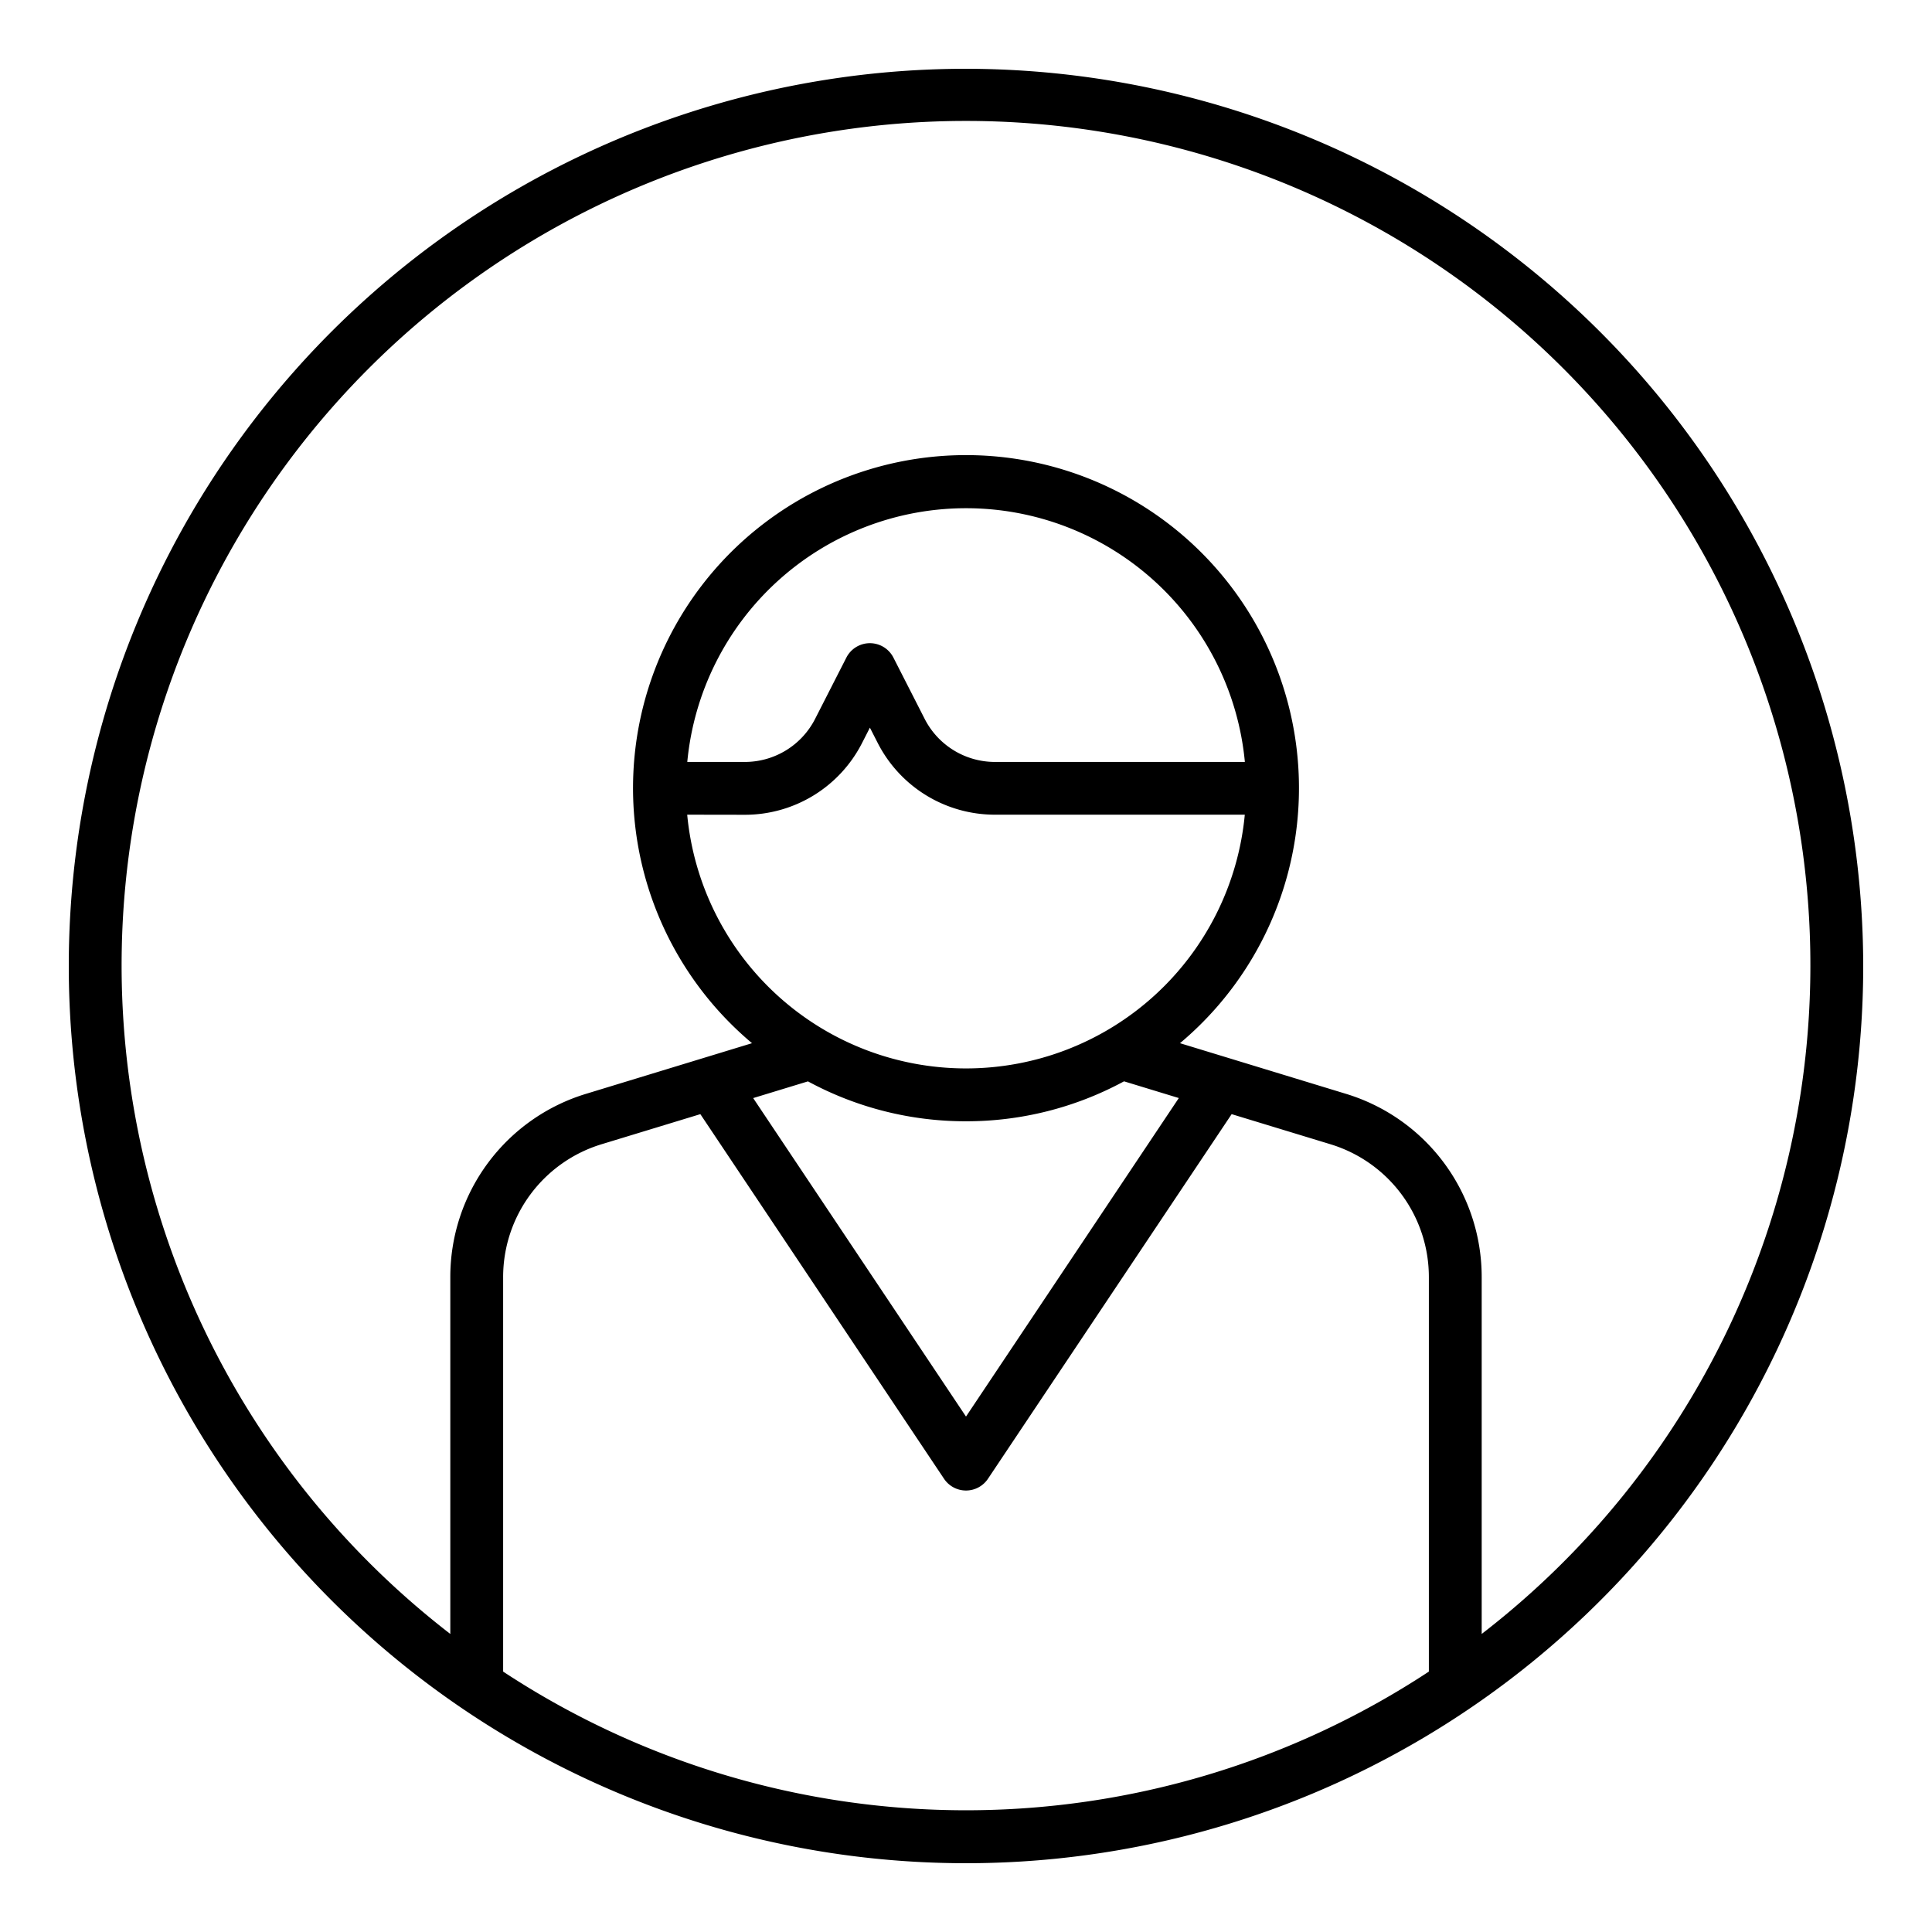 <svg height="128" viewBox="0 0 128 128" width="128" xmlns="http://www.w3.org/2000/svg">
  <title>USER</title>
  <path
    d="M64,4.557A59.443,59.443,0,1,0,123.443,64,59.51,59.51,0,0,0,64,4.557Zm-30.666,106.2v-26.1A9.2,9.2,0,0,1,39.885,75.8L46.4,73.815,62.545,97.973a1.75,1.75,0,0,0,2.91,0L81.6,73.815,88.115,75.8a9.2,9.2,0,0,1,6.551,8.847v26.1a55.77,55.77,0,0,1-61.332,0Zm16-56.776A8.71,8.71,0,0,0,57.127,49.2l.506-.991.506.991a8.714,8.714,0,0,0,7.795,4.775H82.471a18.553,18.553,0,0,1-36.942,0Zm-3.8-3.5a18.553,18.553,0,0,1,36.942,0H65.934a5.228,5.228,0,0,1-4.678-2.865l-2.065-4.048a1.749,1.749,0,0,0-3.117,0l-2.065,4.048a5.225,5.225,0,0,1-4.676,2.865ZM64,74.288a21.932,21.932,0,0,0,10.47-2.647L78.1,72.748,64,93.851l-14.1-21.1,3.629-1.107A21.932,21.932,0,0,0,64,74.288Zm34.166,33.965v-23.6a12.681,12.681,0,0,0-9.029-12.195l-10.96-3.344a22.06,22.06,0,1,0-28.354,0l-10.96,3.344a12.681,12.681,0,0,0-9.029,12.195v23.6a55.943,55.943,0,1,1,68.332,0Z"/>
</svg>
